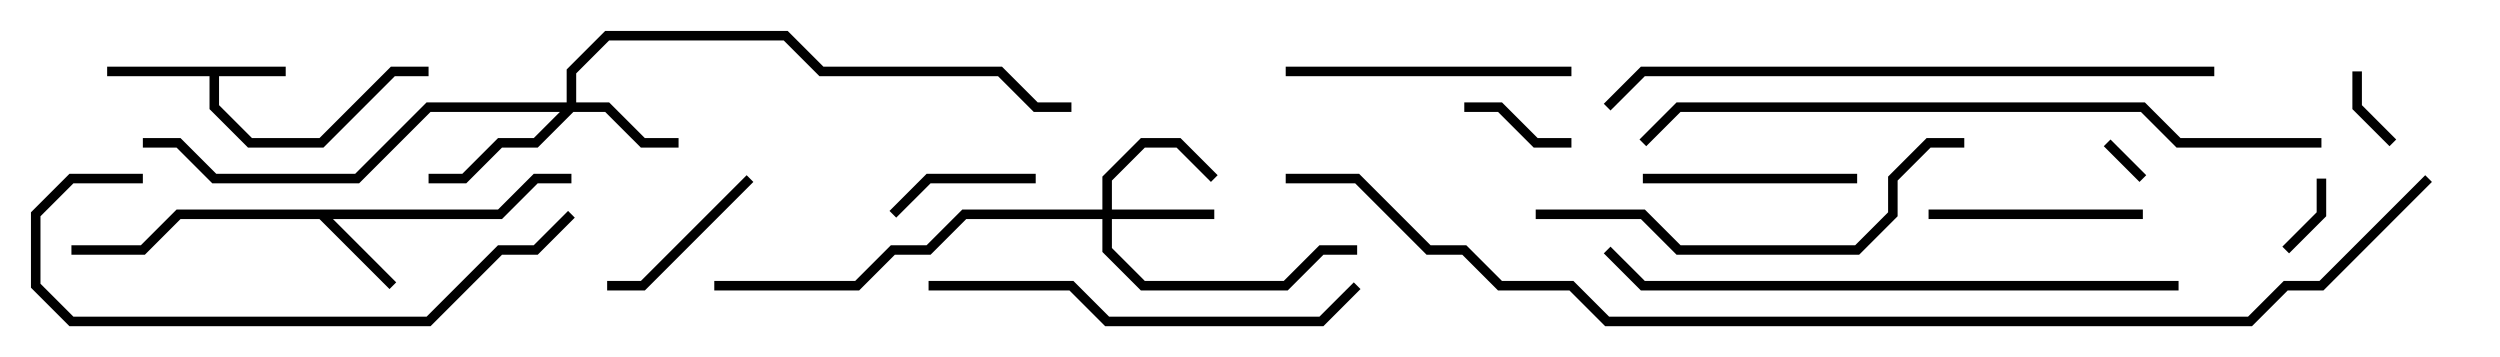<svg version="1.1" width="105" height="15" xmlns="http://www.w3.org/2000/svg"><path d="M12,2.8L12,3.2L9.2,3.2L9.2,4.417L10.583,5.8L13.417,5.8L16.417,2.8L18,2.8L18,3.2L16.583,3.2L13.583,6.2L10.417,6.2L8.8,4.583L8.8,3.2L4.5,3.2L4.5,2.8z" stroke="none"/><path d="M20.917,8.8L22.417,7.3L24,7.3L24,7.7L22.583,7.7L21.083,9.2L13.983,9.2L16.641,11.859L16.359,12.141L13.417,9.2L7.583,9.2L6.083,10.7L3,10.7L3,10.3L5.917,10.3L7.417,8.8z" stroke="none"/><path d="M46.3,8.8L46.3,7.417L47.917,5.8L49.583,5.8L51.141,7.359L50.859,7.641L49.417,6.2L48.083,6.2L46.7,7.583L46.7,8.8L51,8.8L51,9.2L46.7,9.2L46.7,10.417L48.083,11.8L53.917,11.8L55.417,10.3L57,10.3L57,10.7L55.583,10.7L54.083,12.2L47.917,12.2L46.3,10.583L46.3,9.2L40.583,9.2L39.083,10.7L37.583,10.7L36.083,12.2L30,12.2L30,11.8L35.917,11.8L37.417,10.3L38.917,10.3L40.417,8.8z" stroke="none"/><path d="M23.8,4.3L23.8,2.917L25.417,1.3L33.083,1.3L34.583,2.8L42.083,2.8L43.583,4.3L45,4.3L45,4.7L43.417,4.7L41.917,3.2L34.417,3.2L32.917,1.7L25.583,1.7L24.2,3.083L24.2,4.3L25.583,4.3L27.083,5.8L28.5,5.8L28.5,6.2L26.917,6.2L25.417,4.7L24.083,4.7L22.583,6.2L21.083,6.2L19.583,7.7L18,7.7L18,7.3L19.417,7.3L20.917,5.8L22.417,5.8L23.517,4.7L18.083,4.7L15.083,7.7L8.917,7.7L7.417,6.2L6,6.2L6,5.8L7.583,5.8L9.083,7.3L14.917,7.3L17.917,4.3z" stroke="none"/><path d="M90.141,7.359L89.859,7.641L88.359,6.141L88.641,5.859z" stroke="none"/><path d="M98.8,3L99.2,3L99.2,4.417L100.641,5.859L100.359,6.141L98.8,4.583z" stroke="none"/><path d="M97.3,7.5L97.7,7.5L97.7,9.083L96.141,10.641L95.859,10.359L97.3,8.917z" stroke="none"/><path d="M66,5.8L66,6.2L64.417,6.2L62.917,4.7L61.5,4.7L61.5,4.3L63.083,4.3L64.583,5.8z" stroke="none"/><path d="M43.5,7.3L43.5,7.7L39.083,7.7L37.641,9.141L37.359,8.859L38.917,7.3z" stroke="none"/><path d="M25.5,12.2L25.5,11.8L26.917,11.8L31.359,7.359L31.641,7.641L27.083,12.2z" stroke="none"/><path d="M90,8.8L90,9.2L81,9.2L81,8.8z" stroke="none"/><path d="M69,7.7L69,7.3L78,7.3L78,7.7z" stroke="none"/><path d="M54,3.2L54,2.8L66,2.8L66,3.2z" stroke="none"/><path d="M39,12.2L39,11.8L45.083,11.8L46.583,13.3L55.417,13.3L56.859,11.859L57.141,12.141L55.583,13.7L46.417,13.7L44.917,12.2z" stroke="none"/><path d="M23.859,8.859L24.141,9.141L22.583,10.7L21.083,10.7L18.083,13.7L2.917,13.7L1.3,12.083L1.3,8.917L2.917,7.3L6,7.3L6,7.7L3.083,7.7L1.7,9.083L1.7,11.917L3.083,13.3L17.917,13.3L20.917,10.3L22.417,10.3z" stroke="none"/><path d="M64.5,9.2L64.5,8.8L69.083,8.8L70.583,10.3L77.917,10.3L79.3,8.917L79.3,7.417L80.917,5.8L82.5,5.8L82.5,6.2L81.083,6.2L79.7,7.583L79.7,9.083L78.083,10.7L70.417,10.7L68.917,9.2z" stroke="none"/><path d="M67.359,10.641L67.641,10.359L69.083,11.8L91.5,11.8L91.5,12.2L68.917,12.2z" stroke="none"/><path d="M93,2.8L93,3.2L69.083,3.2L67.641,4.641L67.359,4.359L68.917,2.8z" stroke="none"/><path d="M97.5,5.8L97.5,6.2L91.417,6.2L89.917,4.7L70.583,4.7L69.141,6.141L68.859,5.859L70.417,4.3L90.083,4.3L91.583,5.8z" stroke="none"/><path d="M54,7.7L54,7.3L57.083,7.3L60.083,10.3L61.583,10.3L63.083,11.8L66.083,11.8L67.583,13.3L94.417,13.3L95.917,11.8L97.417,11.8L101.859,7.359L102.141,7.641L97.583,12.2L96.083,12.2L94.583,13.7L67.417,13.7L65.917,12.2L62.917,12.2L61.417,10.7L59.917,10.7L56.917,7.7z" stroke="none"/></svg>